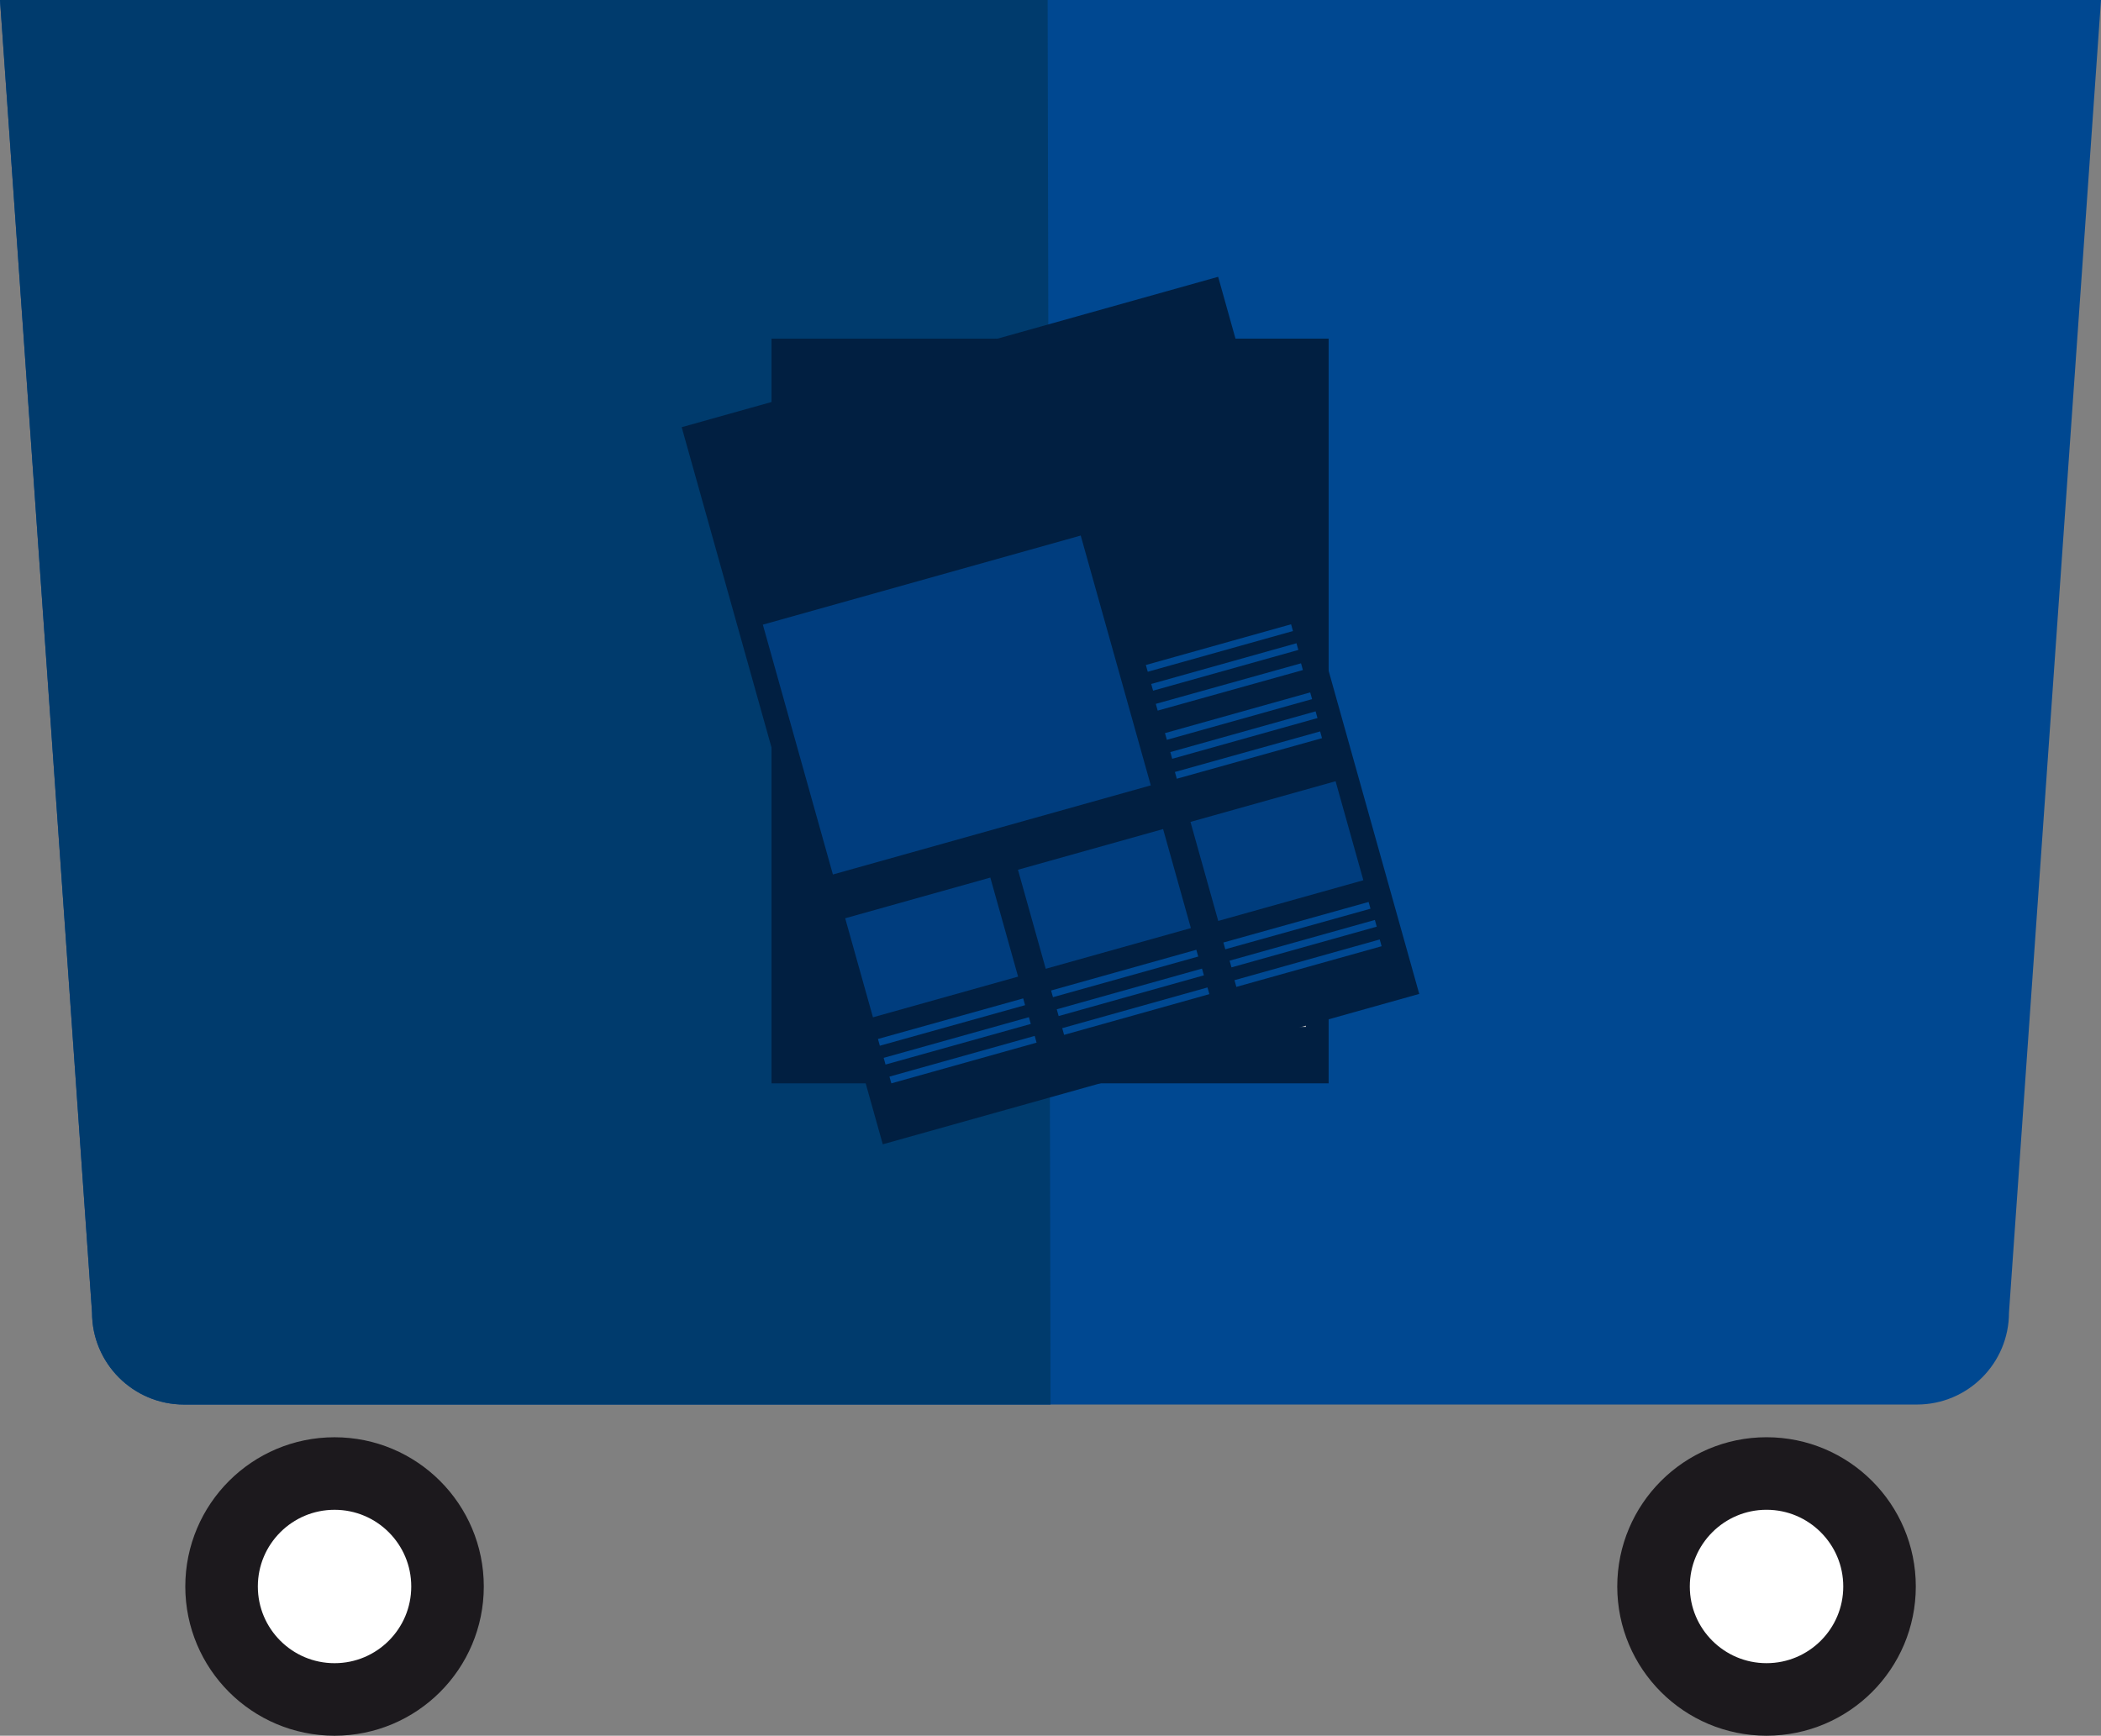 <?xml version="1.0" encoding="utf-8"?>
<!-- Generator: Adobe Illustrator 15.0.2, SVG Export Plug-In . SVG Version: 6.00 Build 0)  -->
<!DOCTYPE svg PUBLIC "-//W3C//DTD SVG 1.1//EN" "http://www.w3.org/Graphics/SVG/1.1/DTD/svg11.dtd">
<svg version="1.1" id="Lager_1" xmlns="http://www.w3.org/2000/svg" xmlns:xlink="http://www.w3.org/1999/xlink" x="0px" y="0px"
	 width="189.371px" height="156.471px" viewBox="9.762 15.728 189.371 156.471"
	 enable-background="new 9.762 15.728 189.371 156.471" xml:space="preserve">
<rect x="9.762" y="15.728" width="189.371" height="156.471" fill="#808080" stroke="none"/>
<g>
	<g>
		<g>
			<circle fill="#FFFFFF" stroke="#1C191D" stroke-width="6.539" stroke-miterlimit="10" cx="39.916" cy="158.746" r="10.183"/>
		</g>
		<g>
			<path fill="#FFFFFF" stroke="#1C191D" stroke-width="6.539" stroke-miterlimit="10" d="M158.801,158.747
				c0,5.623,4.562,10.181,10.184,10.181c5.627,0,10.186-4.558,10.186-10.181c0-5.62-4.559-10.186-10.186-10.186
				C163.363,148.563,158.801,153.127,158.801,158.747z"/>
		</g>
	</g>
	<g>
		<path fill="#004891" d="M199.133,15.728l-8.293,118.323c0,4.579-3.713,8.292-8.295,8.292H26.352c-4.58,0-8.293-3.713-8.293-8.292
			L9.764,15.728H199.133z"/>
	</g>
	<g>
		<path fill="#003B6D" d="M104.45,142.344h-78.1c-4.58,0-8.293-3.713-8.293-8.292L9.762,15.729h94.429L104.45,142.344z"/>
	</g>
</g>
<g>
	<rect x="79.302" y="46.256" fill="#011F41" width="50.215" height="67.132"/>
	<g>
		<rect x="113.802" y="78.179" fill="#C5C7C7" width="13.596" height="0.629"/>
		<rect x="113.802" y="79.961" fill="#C5C7C7" width="13.596" height="0.63"/>
		<rect x="113.802" y="81.743" fill="#C5C7C7" width="13.596" height="0.629"/>
	</g>
	<g>
		<rect x="113.802" y="84.56" fill="#C5C7C7" width="13.596" height="0.629"/>
		<rect x="113.802" y="86.342" fill="#C5C7C7" width="13.596" height="0.629"/>
		<rect x="113.802" y="88.123" fill="#C5C7C7" width="13.596" height="0.634"/>
	</g>
	<g>
		<rect x="97.703" y="104.109" fill="#C5C7C7" width="13.594" height="0.625"/>
		<rect x="97.703" y="105.89" fill="#C5C7C7" width="13.594" height="0.629"/>
		<rect x="97.703" y="107.669" fill="#C5C7C7" width="13.594" height="0.633"/>
	</g>
	<g>
		<rect x="113.873" y="104.109" fill="#C5C7C7" width="13.594" height="0.625"/>
		<rect x="113.873" y="105.89" fill="#C5C7C7" width="13.594" height="0.629"/>
		<rect x="113.873" y="107.669" fill="#C5C7C7" width="13.594" height="0.633"/>
	</g>
	<rect x="81.541" y="65.366" fill="#C5C7C7" width="29.752" height="23.391"/>
	<rect x="97.707" y="92.857" fill="#C5C7C7" width="13.586" height="9.271"/>
	<rect x="113.877" y="92.857" fill="#C5C7C7" width="13.585" height="9.271"/>
	
		<rect x="79.304" y="46.257" transform="matrix(0.963 -0.27 0.27 0.963 -17.654 31.105)" fill="#011F41" width="50.211" height="67.129"/>
	<g>
		
			<rect x="112.847" y="73.863" transform="matrix(0.963 -0.27 0.27 0.963 -15.572 35.015)" fill="#004891" width="13.592" height="0.632"/>
		
			<rect x="113.326" y="75.58" transform="matrix(0.963 -0.27 0.27 0.963 -16.015 35.2)" fill="#004891" width="13.596" height="0.628"/>
		
			<rect x="113.807" y="77.296" transform="matrix(0.963 -0.269 0.269 0.963 -16.449 35.358)" fill="#004891" width="13.592" height="0.631"/>
	</g>
	<g>
		
			<rect x="114.566" y="80.009" transform="matrix(0.963 -0.27 0.27 0.963 -17.164 35.701)" fill="#004891" width="13.593" height="0.628"/>
		
			<rect x="115.044" y="81.726" transform="matrix(0.963 -0.27 0.27 0.963 -17.606 35.886)" fill="#004891" width="13.598" height="0.627"/>
		
			<rect x="115.529" y="83.44" transform="matrix(0.963 -0.269 0.269 0.963 -18.039 36.044)" fill="#004891" width="13.592" height="0.632"/>
	</g>
	<g>
		
			<rect x="88.764" y="107.53" transform="matrix(0.963 -0.269 0.269 0.963 -25.51 29.715)" fill="#004891" width="13.593" height="0.633"/>
		<polygon fill="#004891" points="102.501,107.425 89.409,111.091 89.579,111.695 102.67,108.034 		"/>
		
			<rect x="89.724" y="110.963" transform="matrix(0.963 -0.27 0.27 0.963 -26.433 30.151)" fill="#004891" width="13.594" height="0.63"/>
	</g>
	<g>
		<polygon fill="#004891" points="117.591,101.348 104.5,105.019 104.671,105.622 117.764,101.957 		"/>
		
			<rect x="104.812" y="104.887" transform="matrix(0.963 -0.27 0.27 0.963 -24.241 34.007)" fill="#004891" width="13.594" height="0.631"/>
		
			<rect x="105.294" y="106.604" transform="matrix(0.963 -0.27 0.27 0.963 -24.677 34.184)" fill="#004891" width="13.596" height="0.627"/>
	</g>
	<g>
		
			<rect x="119.906" y="98.812" transform="matrix(0.963 -0.269 0.269 0.963 -22.018 37.792)" fill="#004891" width="13.592" height="0.632"/>
		
			<rect x="120.383" y="100.526" transform="matrix(0.963 -0.27 0.27 0.963 -22.48 38.027)" fill="#004891" width="13.596" height="0.628"/>
		<polygon fill="#004891" points="134.123,100.418 121.031,104.089 121.199,104.693 134.292,101.028 		"/>
	</g>
	
		<rect x="81.093" y="67.626" transform="matrix(0.963 -0.27 0.27 0.963 -17.831 28.811)" opacity="0.76" fill="#004891" width="29.752" height="23.386"/>
	
		<rect x="86.9" y="96.537" transform="matrix(0.963 -0.27 0.27 0.963 -23.807 29.006)" opacity="0.76" fill="#004891" width="13.583" height="9.27"/>
	
		<rect x="102.47" y="92.178" transform="matrix(0.963 -0.27 0.27 0.963 -22.051 33.034)" opacity="0.76" fill="#004891" width="13.583" height="9.269"/>
	
		<rect x="118.041" y="87.816" transform="matrix(0.963 -0.27 0.27 0.963 -20.32 37.125)" opacity="0.76" fill="#004891" width="13.582" height="9.269"/>
</g>
</svg>
